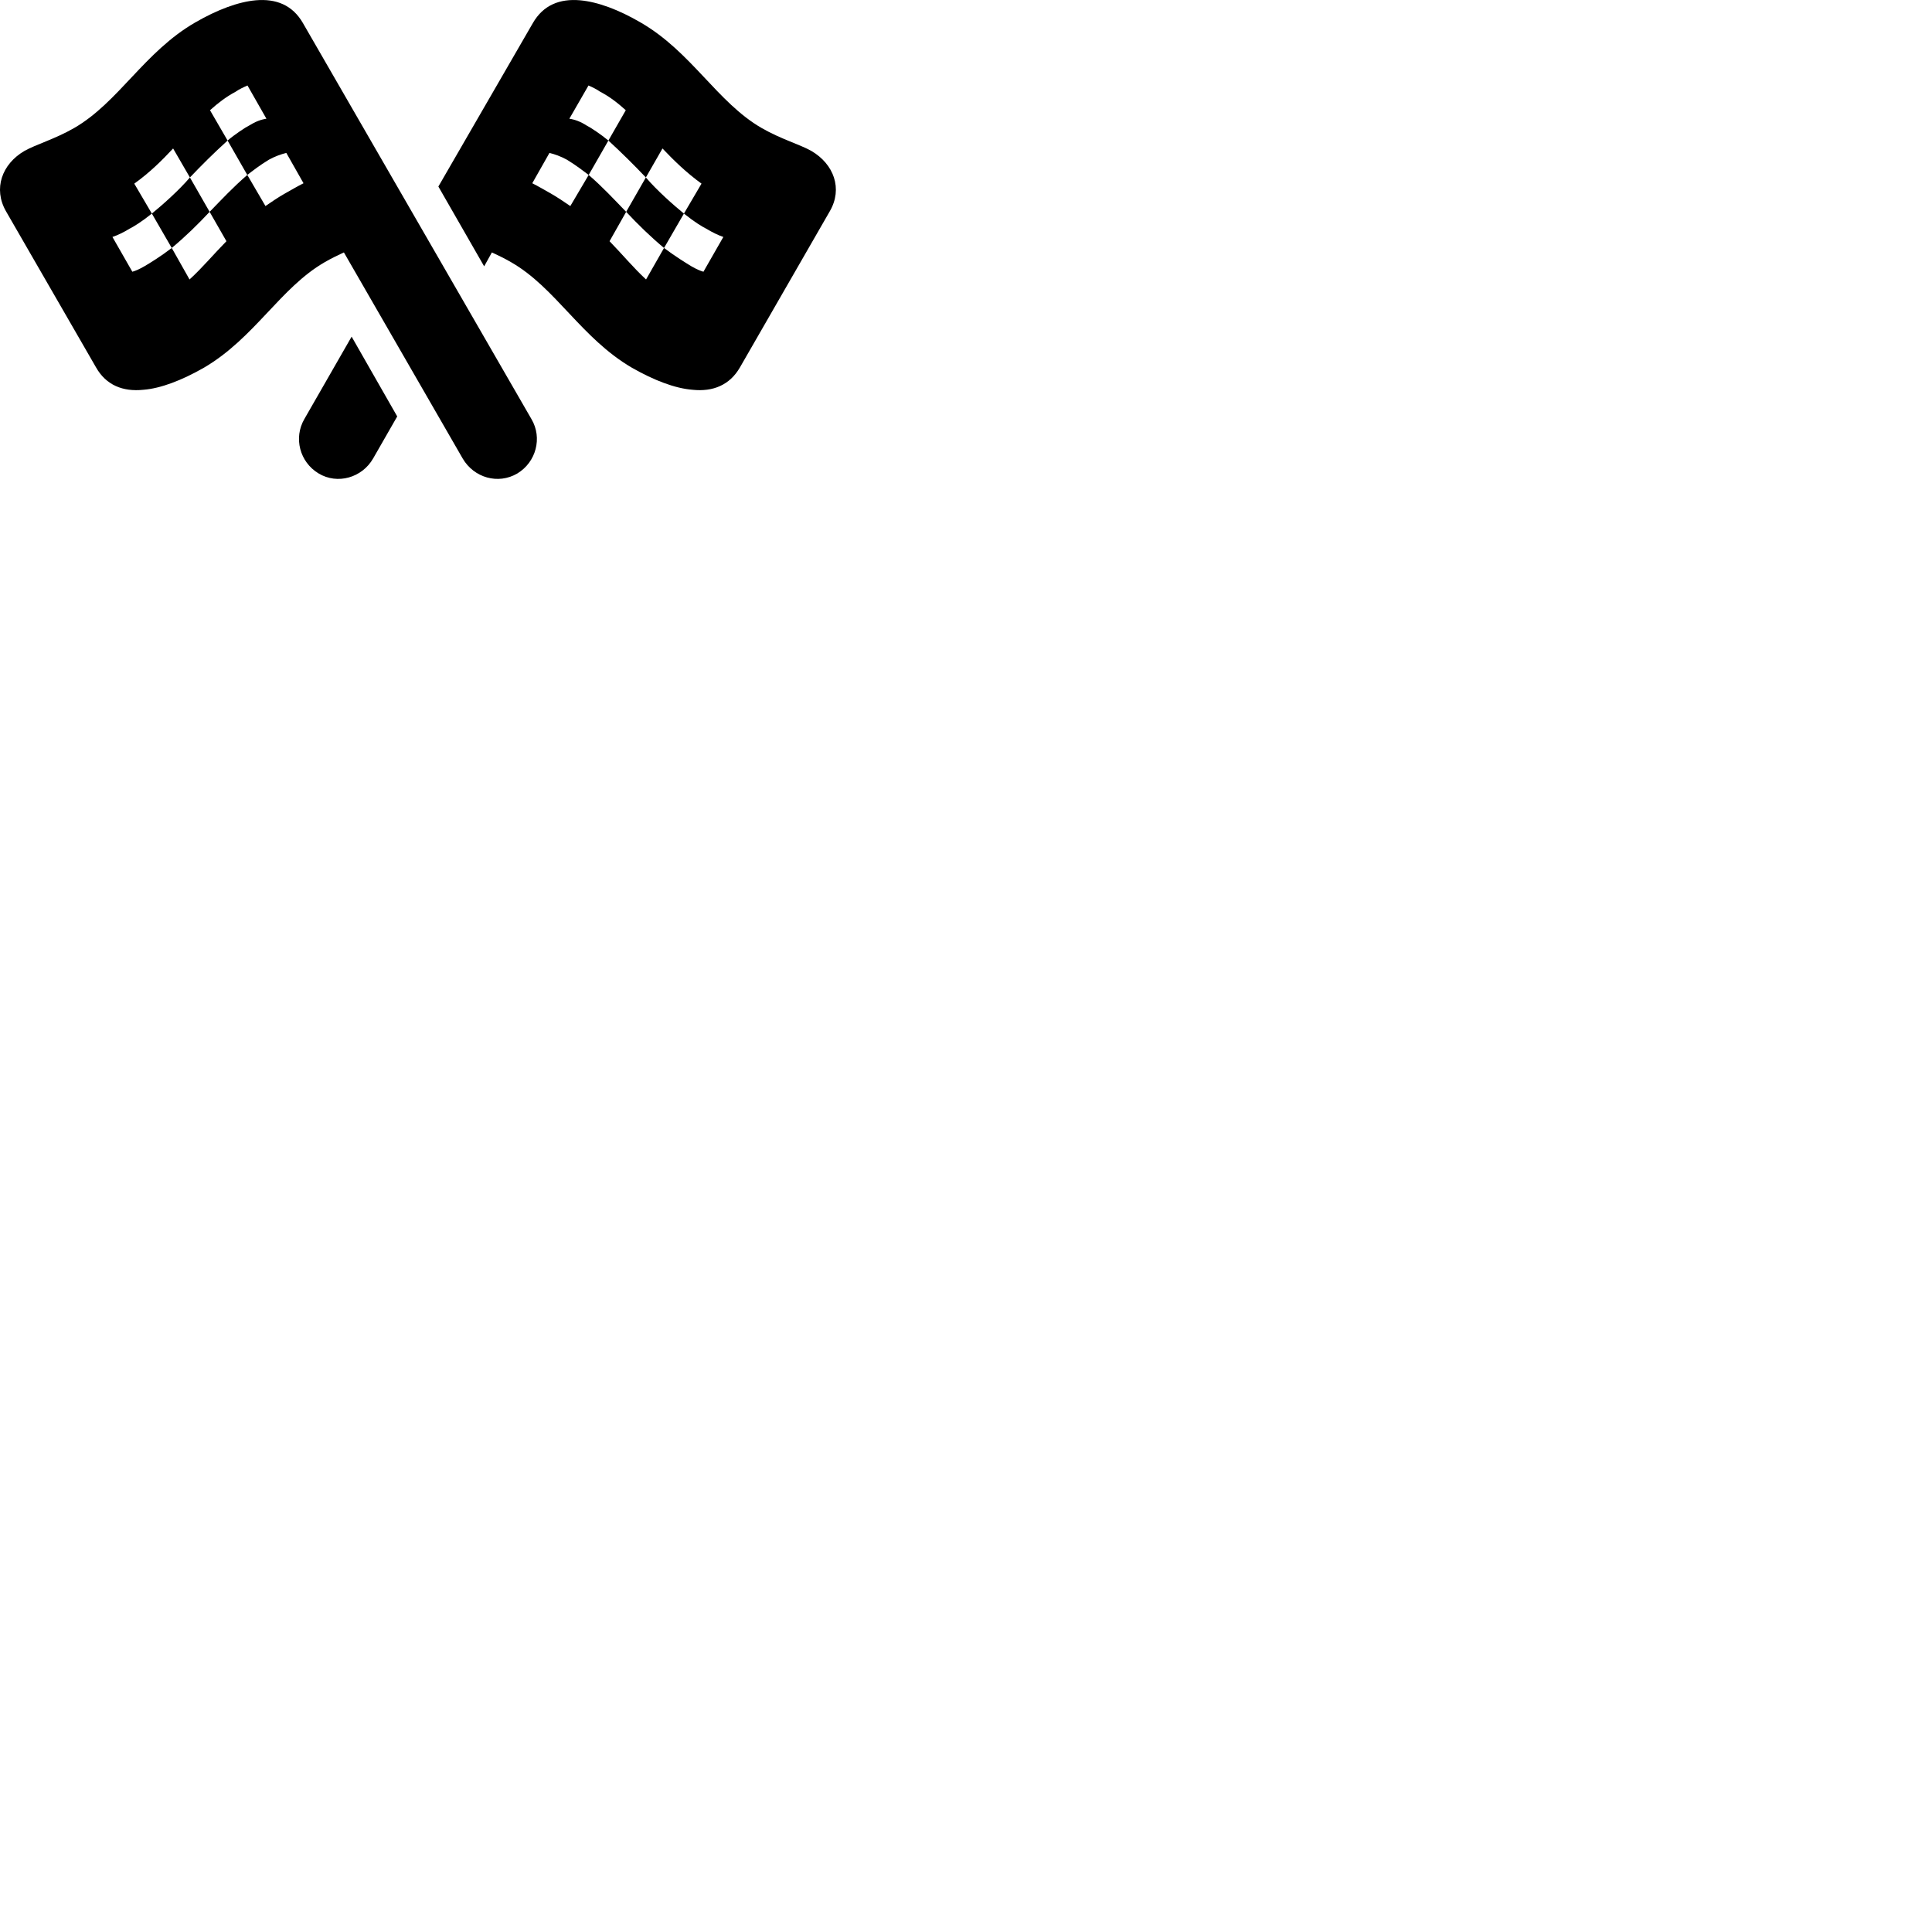 
        <svg xmlns="http://www.w3.org/2000/svg" viewBox="0 0 100 100">
            <path d="M22.69 9.655L25.06 13.785L25.46 13.065C25.78 13.215 26.12 13.375 26.46 13.575C28.76 14.895 30.09 17.505 32.71 19.035C33.85 19.685 34.94 20.105 35.85 20.175C36.9 20.285 37.77 19.935 38.3 19.015L42.95 10.935C43.63 9.765 43.16 8.495 42 7.815C41.4 7.475 40.43 7.205 39.42 6.625C37.12 5.295 35.79 2.685 33.16 1.165C32.03 0.505 30.94 0.095 30.02 0.015C28.98 -0.075 28.12 0.255 27.58 1.195ZM26.78 24.505C27.75 23.915 28.08 22.665 27.51 21.695L15.68 1.195C15.14 0.255 14.28 -0.075 13.24 0.015C12.33 0.095 11.24 0.505 10.1 1.165C7.47 2.685 6.14 5.295 3.84 6.625C2.83 7.205 1.86 7.475 1.26 7.815C0.1 8.495 -0.36 9.765 0.31 10.935L4.97 19.015C5.49 19.935 6.36 20.285 7.42 20.175C8.32 20.105 9.41 19.685 10.55 19.035C13.17 17.505 14.51 14.895 16.8 13.575C17.14 13.375 17.48 13.215 17.8 13.065L23.95 23.735C24.53 24.725 25.78 25.095 26.78 24.505ZM11.78 7.275L10.87 5.705C11.28 5.335 11.71 5.005 12.2 4.745C12.37 4.625 12.6 4.515 12.81 4.425L13.79 6.145C13.51 6.185 13.22 6.295 12.9 6.495C12.71 6.585 12.14 6.965 11.78 7.275ZM29.47 6.145L30.46 4.425C30.67 4.515 30.89 4.625 31.06 4.745C31.56 5.005 31.98 5.335 32.39 5.705L31.49 7.275C31.12 6.965 30.55 6.585 30.36 6.495C30.05 6.295 29.75 6.185 29.47 6.145ZM10.85 10.965L9.83 9.185C10.45 8.535 11.05 7.935 11.78 7.275L12.8 9.055C12.06 9.695 11.52 10.275 10.85 10.965ZM30.47 9.055L31.49 7.275C32.21 7.935 32.81 8.535 33.43 9.185L32.41 10.965C31.74 10.275 31.21 9.695 30.47 9.055ZM7.86 11.055L6.95 9.505C7.76 8.925 8.39 8.295 8.96 7.685L9.83 9.185C9.27 9.845 8.4 10.615 7.86 11.055ZM33.43 9.185L34.29 7.685C34.87 8.295 35.51 8.925 36.31 9.505L35.4 11.055C34.86 10.615 33.99 9.845 33.43 9.185ZM13.74 10.665L12.8 9.055C13.06 8.855 13.44 8.555 13.92 8.265C14.25 8.085 14.54 7.985 14.82 7.915L15.71 9.485C15.41 9.635 15.07 9.835 14.75 10.015C14.39 10.215 14.05 10.455 13.74 10.665ZM27.55 9.485L28.44 7.915C28.72 7.985 29.01 8.085 29.34 8.265C29.82 8.555 30.2 8.855 30.47 9.055L29.52 10.665C29.21 10.455 28.86 10.215 28.51 10.015C28.19 9.835 27.85 9.635 27.55 9.485ZM9.81 14.465L8.89 12.835C9.62 12.225 10.24 11.615 10.85 10.965L11.72 12.485C11.04 13.175 10.47 13.865 9.81 14.465ZM31.55 12.485L32.41 10.965C33.02 11.615 33.64 12.225 34.37 12.835L33.44 14.465C32.79 13.865 32.22 13.175 31.55 12.485ZM6.85 14.065L5.82 12.265C6.09 12.175 6.4 12.025 6.71 11.835C6.91 11.735 7.31 11.495 7.86 11.055L8.89 12.835C8.3 13.285 7.76 13.615 7.47 13.785C7.19 13.945 7.02 14.015 6.85 14.065ZM34.37 12.835L35.4 11.055C35.95 11.495 36.35 11.735 36.55 11.835C36.87 12.025 37.17 12.175 37.44 12.265L36.41 14.065C36.24 14.015 36.07 13.945 35.79 13.785C35.51 13.615 34.97 13.285 34.37 12.835ZM16.49 24.505C17.47 25.095 18.74 24.725 19.31 23.735L20.56 21.555L18.2 17.425L15.75 21.695C15.19 22.665 15.51 23.915 16.49 24.505Z" />
        </svg>
    